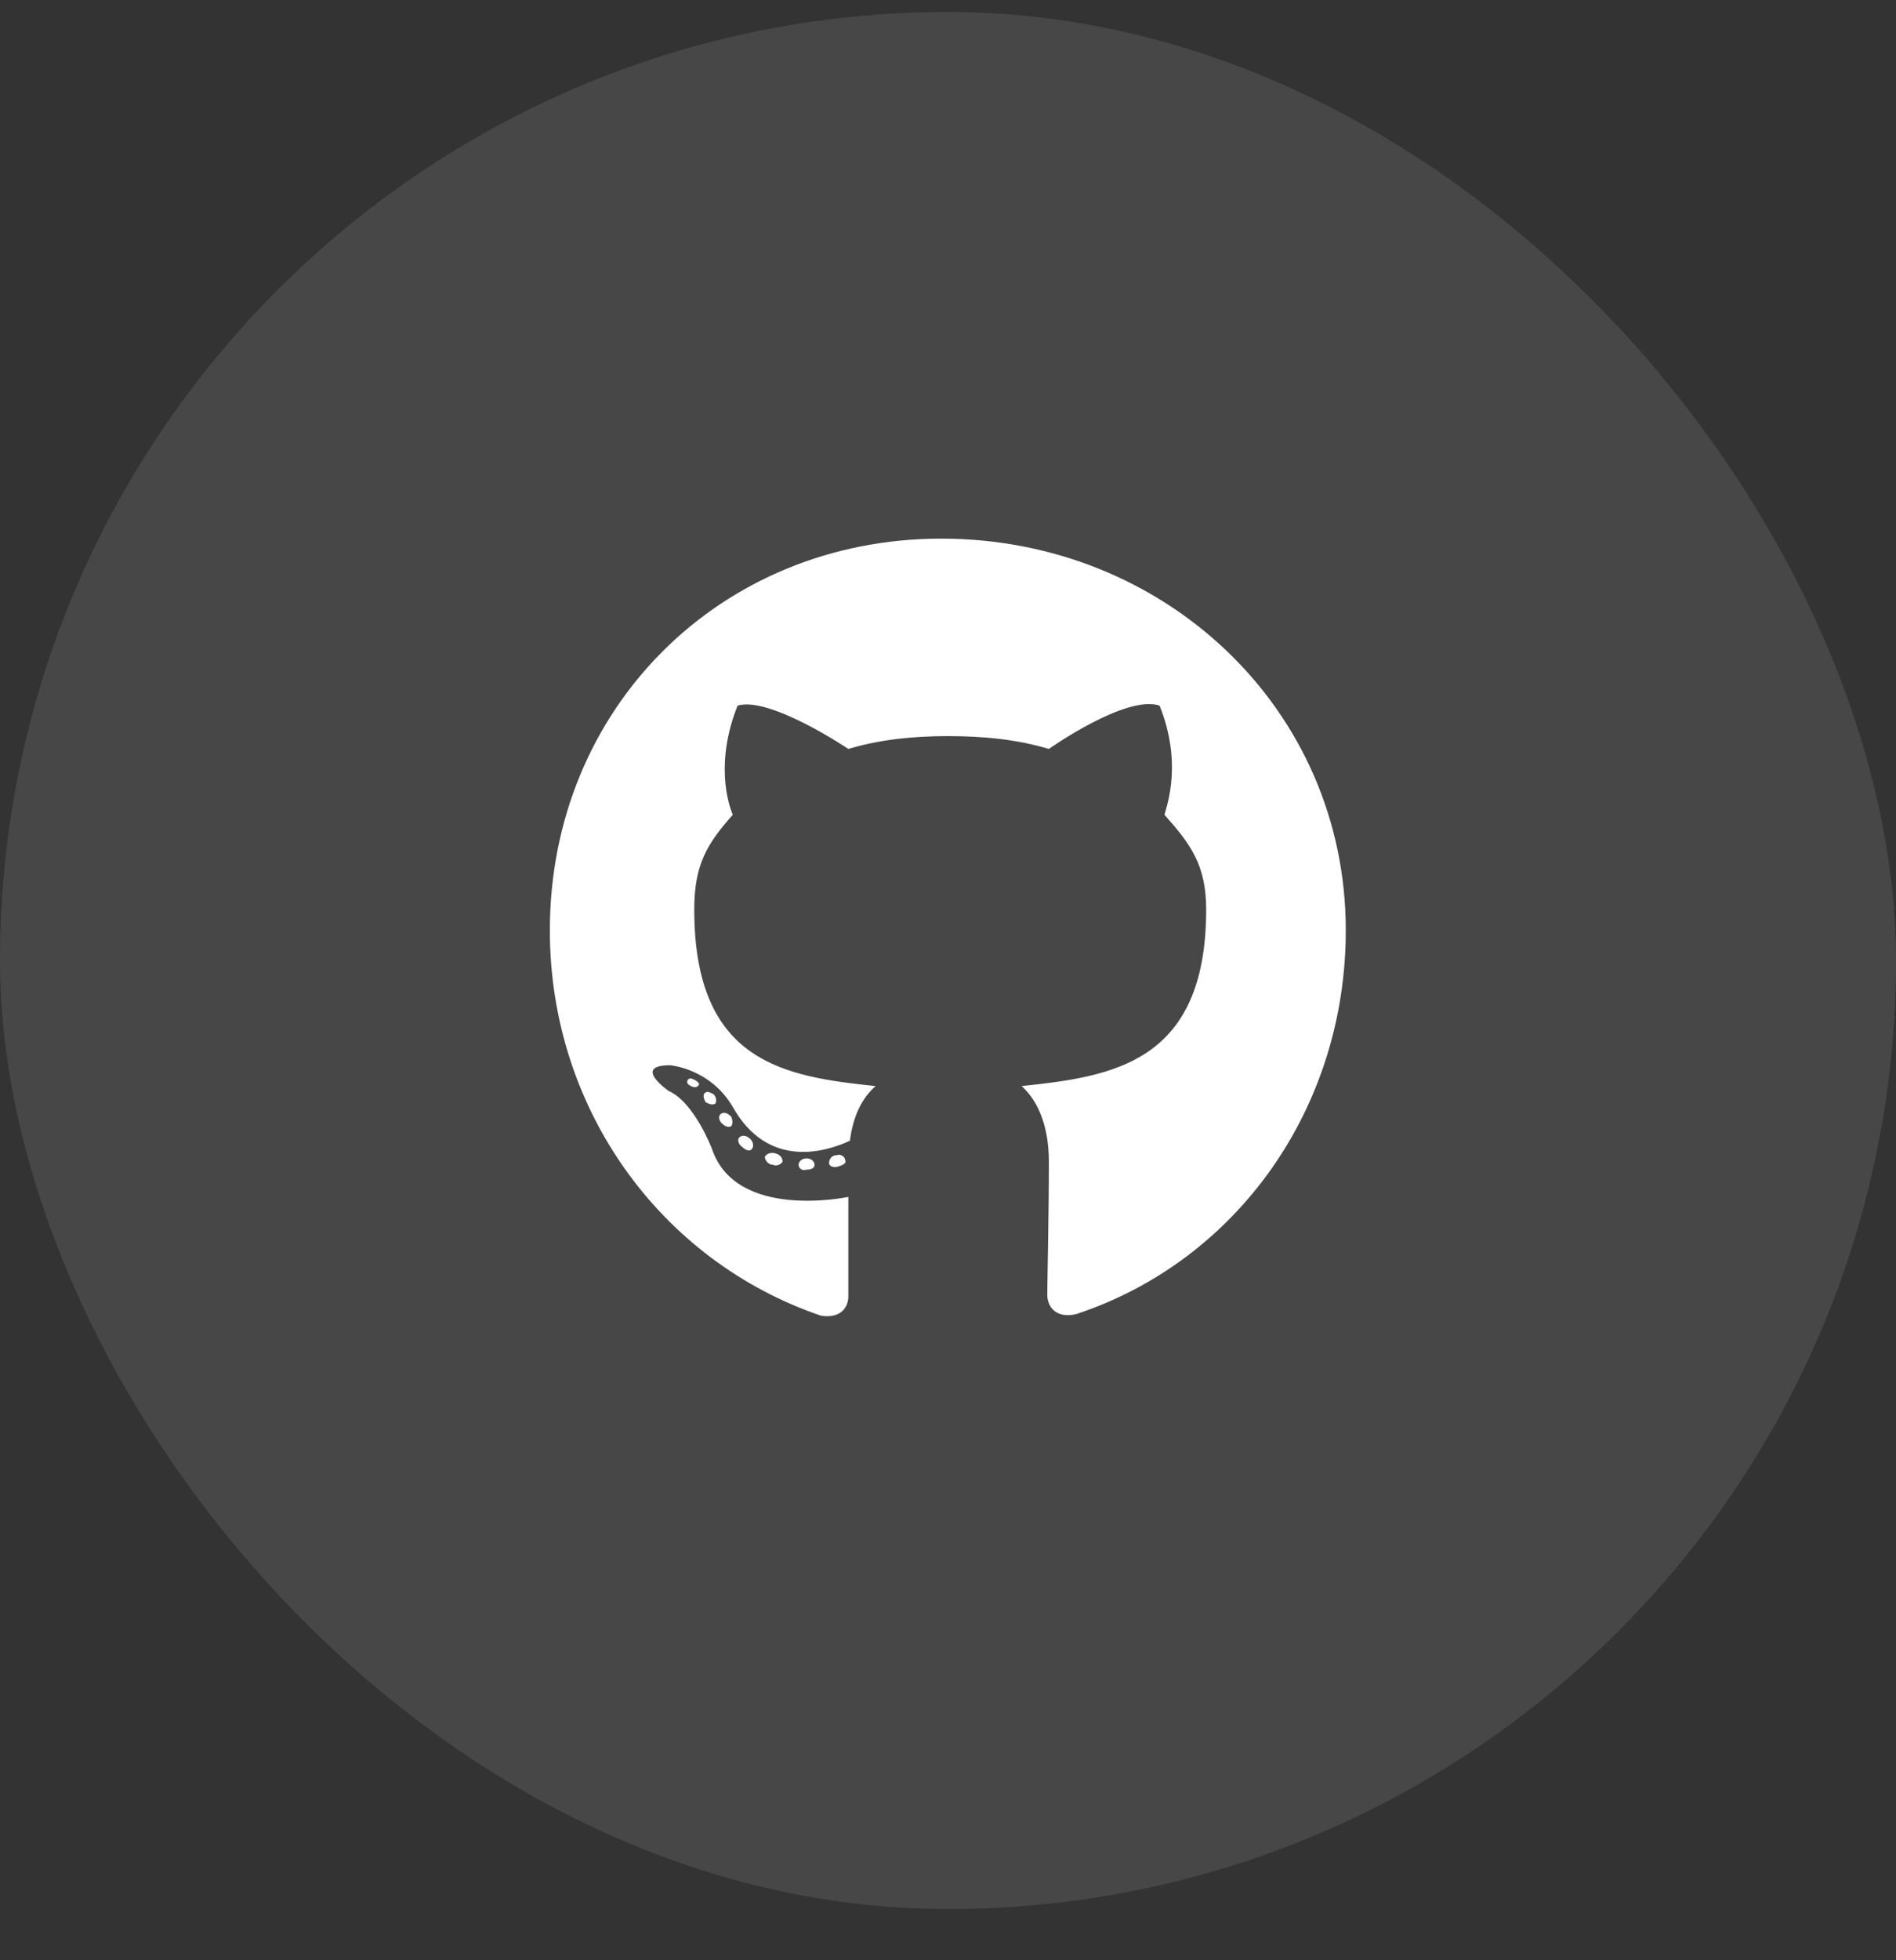 <svg width="30" height="31" viewBox="0 0 30 31" fill="none" xmlns="http://www.w3.org/2000/svg">
<rect x="0" y="0" width="30" height="31" fill="#333333" stroke="none"/>
<rect y="0.19" width="30" height="30" rx="15" fill="white" fill-opacity="0.1"/>
<path d="M12.889 18.42C12.889 18.471 12.839 18.497 12.762 18.497C12.686 18.522 12.636 18.471 12.636 18.42C12.636 18.37 12.686 18.319 12.762 18.319C12.839 18.319 12.889 18.37 12.889 18.42ZM12.102 18.294C12.128 18.243 12.204 18.217 12.28 18.243C12.356 18.268 12.382 18.319 12.382 18.37C12.356 18.42 12.28 18.446 12.229 18.42C12.153 18.42 12.102 18.344 12.102 18.294ZM13.245 18.268C13.296 18.243 13.372 18.294 13.372 18.344C13.397 18.395 13.346 18.42 13.27 18.446C13.194 18.471 13.118 18.446 13.118 18.395C13.118 18.319 13.169 18.268 13.245 18.268ZM14.895 8.518C18.425 8.518 21.294 11.21 21.294 14.713C21.294 17.532 19.567 19.944 17.028 20.782C16.698 20.858 16.571 20.655 16.571 20.477C16.571 20.274 16.596 19.207 16.596 18.37C16.596 17.76 16.393 17.379 16.165 17.176C17.587 17.024 19.085 16.821 19.085 14.383C19.085 13.672 18.831 13.342 18.425 12.885C18.475 12.707 18.704 12.047 18.348 11.159C17.815 10.981 16.596 11.844 16.596 11.844C16.089 11.692 15.555 11.641 14.997 11.641C14.464 11.641 13.93 11.692 13.423 11.844C13.423 11.844 12.178 11.006 11.671 11.159C11.315 12.047 11.518 12.707 11.595 12.885C11.188 13.342 10.985 13.672 10.985 14.383C10.985 16.821 12.432 17.024 13.854 17.176C13.651 17.354 13.499 17.633 13.448 18.04C13.067 18.217 12.153 18.497 11.595 17.506C11.239 16.897 10.604 16.846 10.604 16.846C9.995 16.846 10.579 17.252 10.579 17.252C10.985 17.43 11.264 18.166 11.264 18.166C11.645 19.309 13.423 18.928 13.423 18.928C13.423 19.461 13.423 20.325 13.423 20.502C13.423 20.655 13.321 20.858 12.991 20.807C10.452 19.944 8.7 17.532 8.7 14.713C8.7 11.21 11.391 8.518 14.895 8.518ZM11.163 17.278C11.188 17.252 11.239 17.278 11.29 17.303C11.341 17.354 11.341 17.43 11.315 17.456C11.264 17.481 11.214 17.456 11.163 17.43C11.137 17.379 11.112 17.303 11.163 17.278ZM10.883 17.075C10.909 17.049 10.934 17.049 10.985 17.075C11.036 17.1 11.061 17.125 11.061 17.151C11.036 17.202 10.985 17.202 10.934 17.176C10.883 17.151 10.858 17.125 10.883 17.075ZM11.696 17.989C11.747 17.938 11.823 17.963 11.874 18.014C11.925 18.065 11.925 18.141 11.899 18.166C11.874 18.217 11.798 18.192 11.747 18.141C11.671 18.09 11.671 18.014 11.696 17.989ZM11.417 17.608C11.467 17.582 11.518 17.608 11.569 17.659C11.595 17.709 11.595 17.786 11.569 17.811C11.518 17.836 11.467 17.811 11.417 17.76C11.366 17.709 11.366 17.633 11.417 17.608Z" fill="white"/>
</svg>
